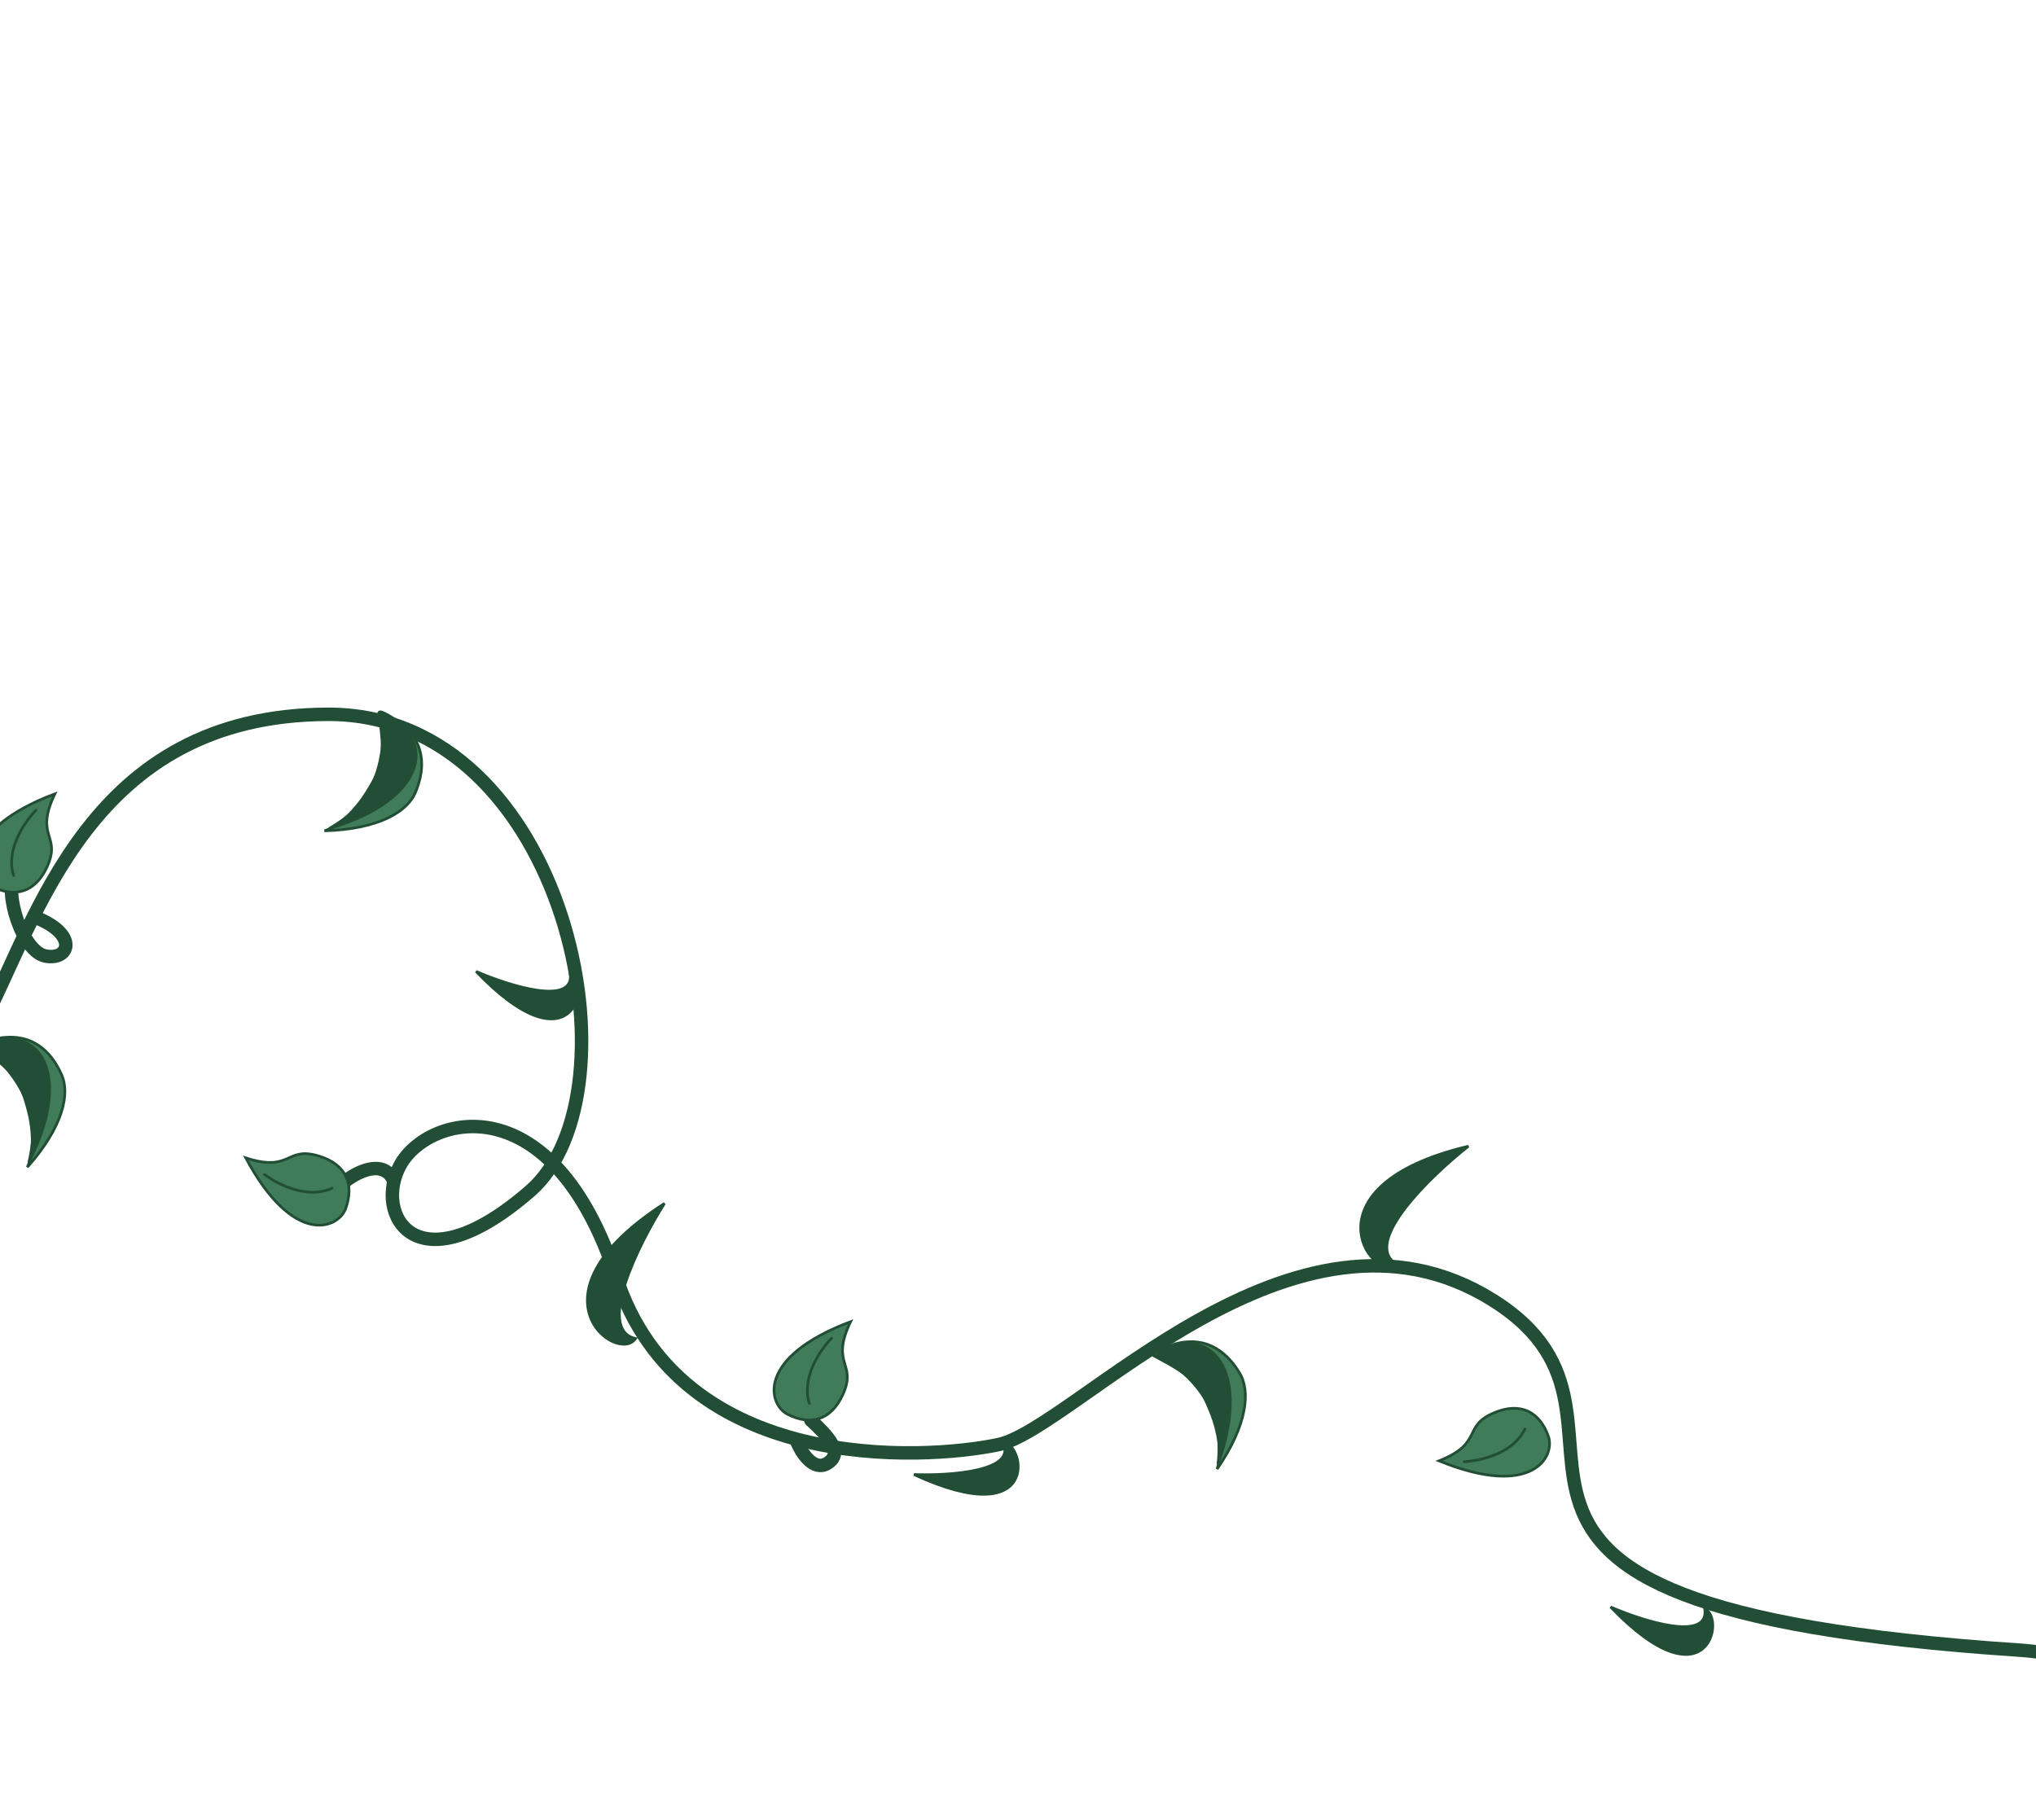 <svg width="1512" height="1352" viewBox="0 0 1512 1352" fill="none" xmlns="http://www.w3.org/2000/svg">
<path d="M-1409.97 -854.911C-1340.93 -824.819 -1264.46 -838.179 -1154.9 -607.04C-1045.34 -375.9 -887.71 -332.394 -853.168 -335.749C-818.627 -339.104 -789.967 -393.706 -836.364 -419.241C-882.76 -444.777 -902.901 -410.547 -905.474 -390.45C-908.046 -370.354 -901.915 -291.08 -775.408 -261.2C-648.901 -231.32 -570.925 -333.422 -543.966 -386.894C-517.007 -440.366 -503.29 -545.094 -389.741 -567.886C-276.192 -590.678 59.126 -559.329 104.347 -498.692C149.568 -438.054 142.633 -391.688 87.896 -309.94C33.158 -228.193 -177.719 -251.336 -300.853 -261.394C-423.987 -271.453 -413.733 -322.398 -378.043 -338.774C-342.353 -355.15 -307.545 -345.199 -330.268 -283.512C-352.991 -221.825 -479.418 -24.056 -495.083 53.776C-510.748 131.608 -382.303 126.735 -371.944 387.296C-369.474 449.435 -415.848 652.315 -310.196 766.145C-204.544 879.975 -55.202 840.609 -13.58 761.564C28.042 682.518 66.293 530.799 243.765 530.522C421.238 530.244 477.742 811.599 393.613 884.66C309.484 957.722 276.927 902.315 297.24 865.263C317.554 828.212 410.027 803.113 457.8 949.005C505.574 1094.9 685.036 1084.73 741.406 1072.94C797.777 1061.14 960.975 873.068 1108.63 965.681C1256.29 1058.29 1003.58 1192.56 1499.79 1225.58C1598.89 1232.17 1653.46 1307.91 1688.62 1346.9" stroke="#214E34" stroke-width="10" stroke-linecap="round"/>
<path d="M45.811 798.336C39.749 784.682 27.247 767.129 0.786 770.794C-9.444 773.244 -18.534 775.668 -15.548 777.765C10.849 796.304 14.824 801.571 21.091 825.323C24.532 838.363 25.552 855.721 20.302 866.875C47.407 836.302 51.873 811.989 45.811 798.336Z" fill="#407C59" stroke="#214E34" stroke-width="2"/>
<path d="M21.448 863.19C57.606 791.719 23.807 756.358 -14.973 777.841C14.725 793.545 23.824 827.933 24.501 833.307C25.323 839.832 23.765 854.072 21.448 863.19Z" fill="#214E34" stroke="#214E34" stroke-width="2"/>
<path d="M308.42 588.744C314.228 574.98 318.473 553.852 297.693 537.065C288.906 531.282 280.918 526.312 281.432 529.925C285.977 561.859 284.857 568.362 271.825 589.186C264.671 600.618 252.712 613.24 240.986 617.045C281.828 615.888 302.613 602.508 308.42 588.744Z" fill="#407C59" stroke="#214E34" stroke-width="2"/>
<path d="M244.457 615.359C321.317 592.817 323.973 543.973 281.77 530.396C290.642 562.798 271.792 592.965 268.337 597.136C264.142 602.2 252.691 610.808 244.457 615.359Z" fill="#214E34" stroke="#214E34" stroke-width="2"/>
<path d="M920.665 1019.9C912.955 1007.11 898.37 991.242 872.569 998.164C862.723 1001.86 854.004 1005.4 857.227 1007.11C885.721 1022.23 890.32 1026.96 899.487 1049.75C904.52 1062.26 907.688 1079.36 903.863 1091.08C926.963 1057.38 928.376 1032.7 920.665 1019.9Z" fill="#407C59" stroke="#214E34" stroke-width="2"/>
<path d="M904.542 1087.28C931.548 1011.87 893.62 980.981 857.807 1007.11C889.225 1019.01 902.523 1052 903.862 1057.25C905.487 1063.62 905.709 1077.94 904.542 1087.28Z" fill="#214E34" stroke="#214E34" stroke-width="2"/>
<path d="M423.478 722.828C439.508 730.253 425.256 796.114 353.548 721.507C378.335 732.242 427.023 747.536 423.478 722.828Z" fill="#214E34" stroke="#214E34" stroke-width="2"/>
<path d="M1266.03 1194.85C1282.06 1202.27 1267.8 1268.13 1196.1 1193.53C1220.88 1204.26 1269.57 1219.55 1266.03 1194.85Z" fill="#214E34" stroke="#214E34" stroke-width="2"/>
<path d="M744.368 1070.93C762 1072.01 772.7 1138.54 678.754 1095.15C705.748 1096.13 756.663 1092.65 744.368 1070.93Z" fill="#214E34" stroke="#214E34" stroke-width="2"/>
<path d="M1036.89 938.807C1018 952.979 967.579 880.482 1090.48 851.298C1061.96 873.829 1011.32 922.875 1036.89 938.807Z" fill="#214E34" stroke="#214E34" stroke-width="2"/>
<path d="M471.993 994.155C458.885 1013.8 387.237 962.173 493.464 893.812C474.051 924.539 442.578 987.625 471.993 994.155Z" fill="#214E34" stroke="#214E34" stroke-width="2"/>
<path d="M291.822 875.785C283.877 860.661 264.675 870.673 256.067 877.569" stroke="#214E34" stroke-width="10" stroke-linecap="round"/>
<path d="M182.502 859.948C216.731 871.115 211.885 850.837 237.189 858.713C257.25 864.958 263.2 879.736 256.686 897.653C251.214 912.703 217.857 926.052 182.502 859.948Z" fill="#407C59" stroke="#214E34" stroke-width="2"/>
<path d="M246.659 882.437C229.607 890.48 208.209 881.048 196.452 872.331" stroke="#214E34" stroke-width="2" stroke-linecap="round"/>
<path d="M26.842 681.522C58.245 694.108 51.797 713.172 34.135 710.139C16.472 707.106 2.473 662.521 11.123 648.077" stroke="#214E34" stroke-width="10" stroke-linecap="round"/>
<path d="M40.746 589.591C25.235 622.084 45.971 619.908 34.88 643.977C26.088 663.059 10.662 667.044 -6.259 658.261C-20.472 650.884 -29.384 616.077 40.746 589.591Z" fill="#407C59" stroke="#214E34" stroke-width="2"/>
<path d="M10.129 650.291C4.365 632.34 16.491 612.346 26.659 601.818" stroke="#214E34" stroke-width="2" stroke-linecap="round"/>
<path d="M1068.67 1084.99C1102.14 1071.73 1085.46 1059.22 1109.97 1049.12C1129.4 1041.12 1143.41 1048.7 1149.84 1066.65C1155.23 1081.72 1138.08 1113.3 1068.67 1084.99Z" fill="#407C59" stroke="#214E34" stroke-width="2"/>
<path d="M1132.4 1061.34C1124.41 1078.42 1101.92 1084.82 1087.31 1085.61" stroke="#214E34" stroke-width="2" stroke-linecap="round"/>
<path d="M602.136 1054.72C615.012 1066.65 626.908 1079.23 614.334 1086.88C604.275 1093.01 595.253 1079.08 591.999 1071.35" stroke="#214E34" stroke-width="10" stroke-linecap="round"/>
<path d="M631.683 981.612C616.172 1014.1 636.908 1011.93 625.817 1036C617.025 1055.08 601.599 1059.06 584.678 1050.28C570.465 1042.9 561.553 1008.1 631.683 981.612Z" fill="#407C59" stroke="#214E34" stroke-width="2"/>
<path d="M601.066 1042.31C595.301 1024.36 607.428 1004.37 617.595 993.839" stroke="#214E34" stroke-width="2" stroke-linecap="round"/>
</svg>
